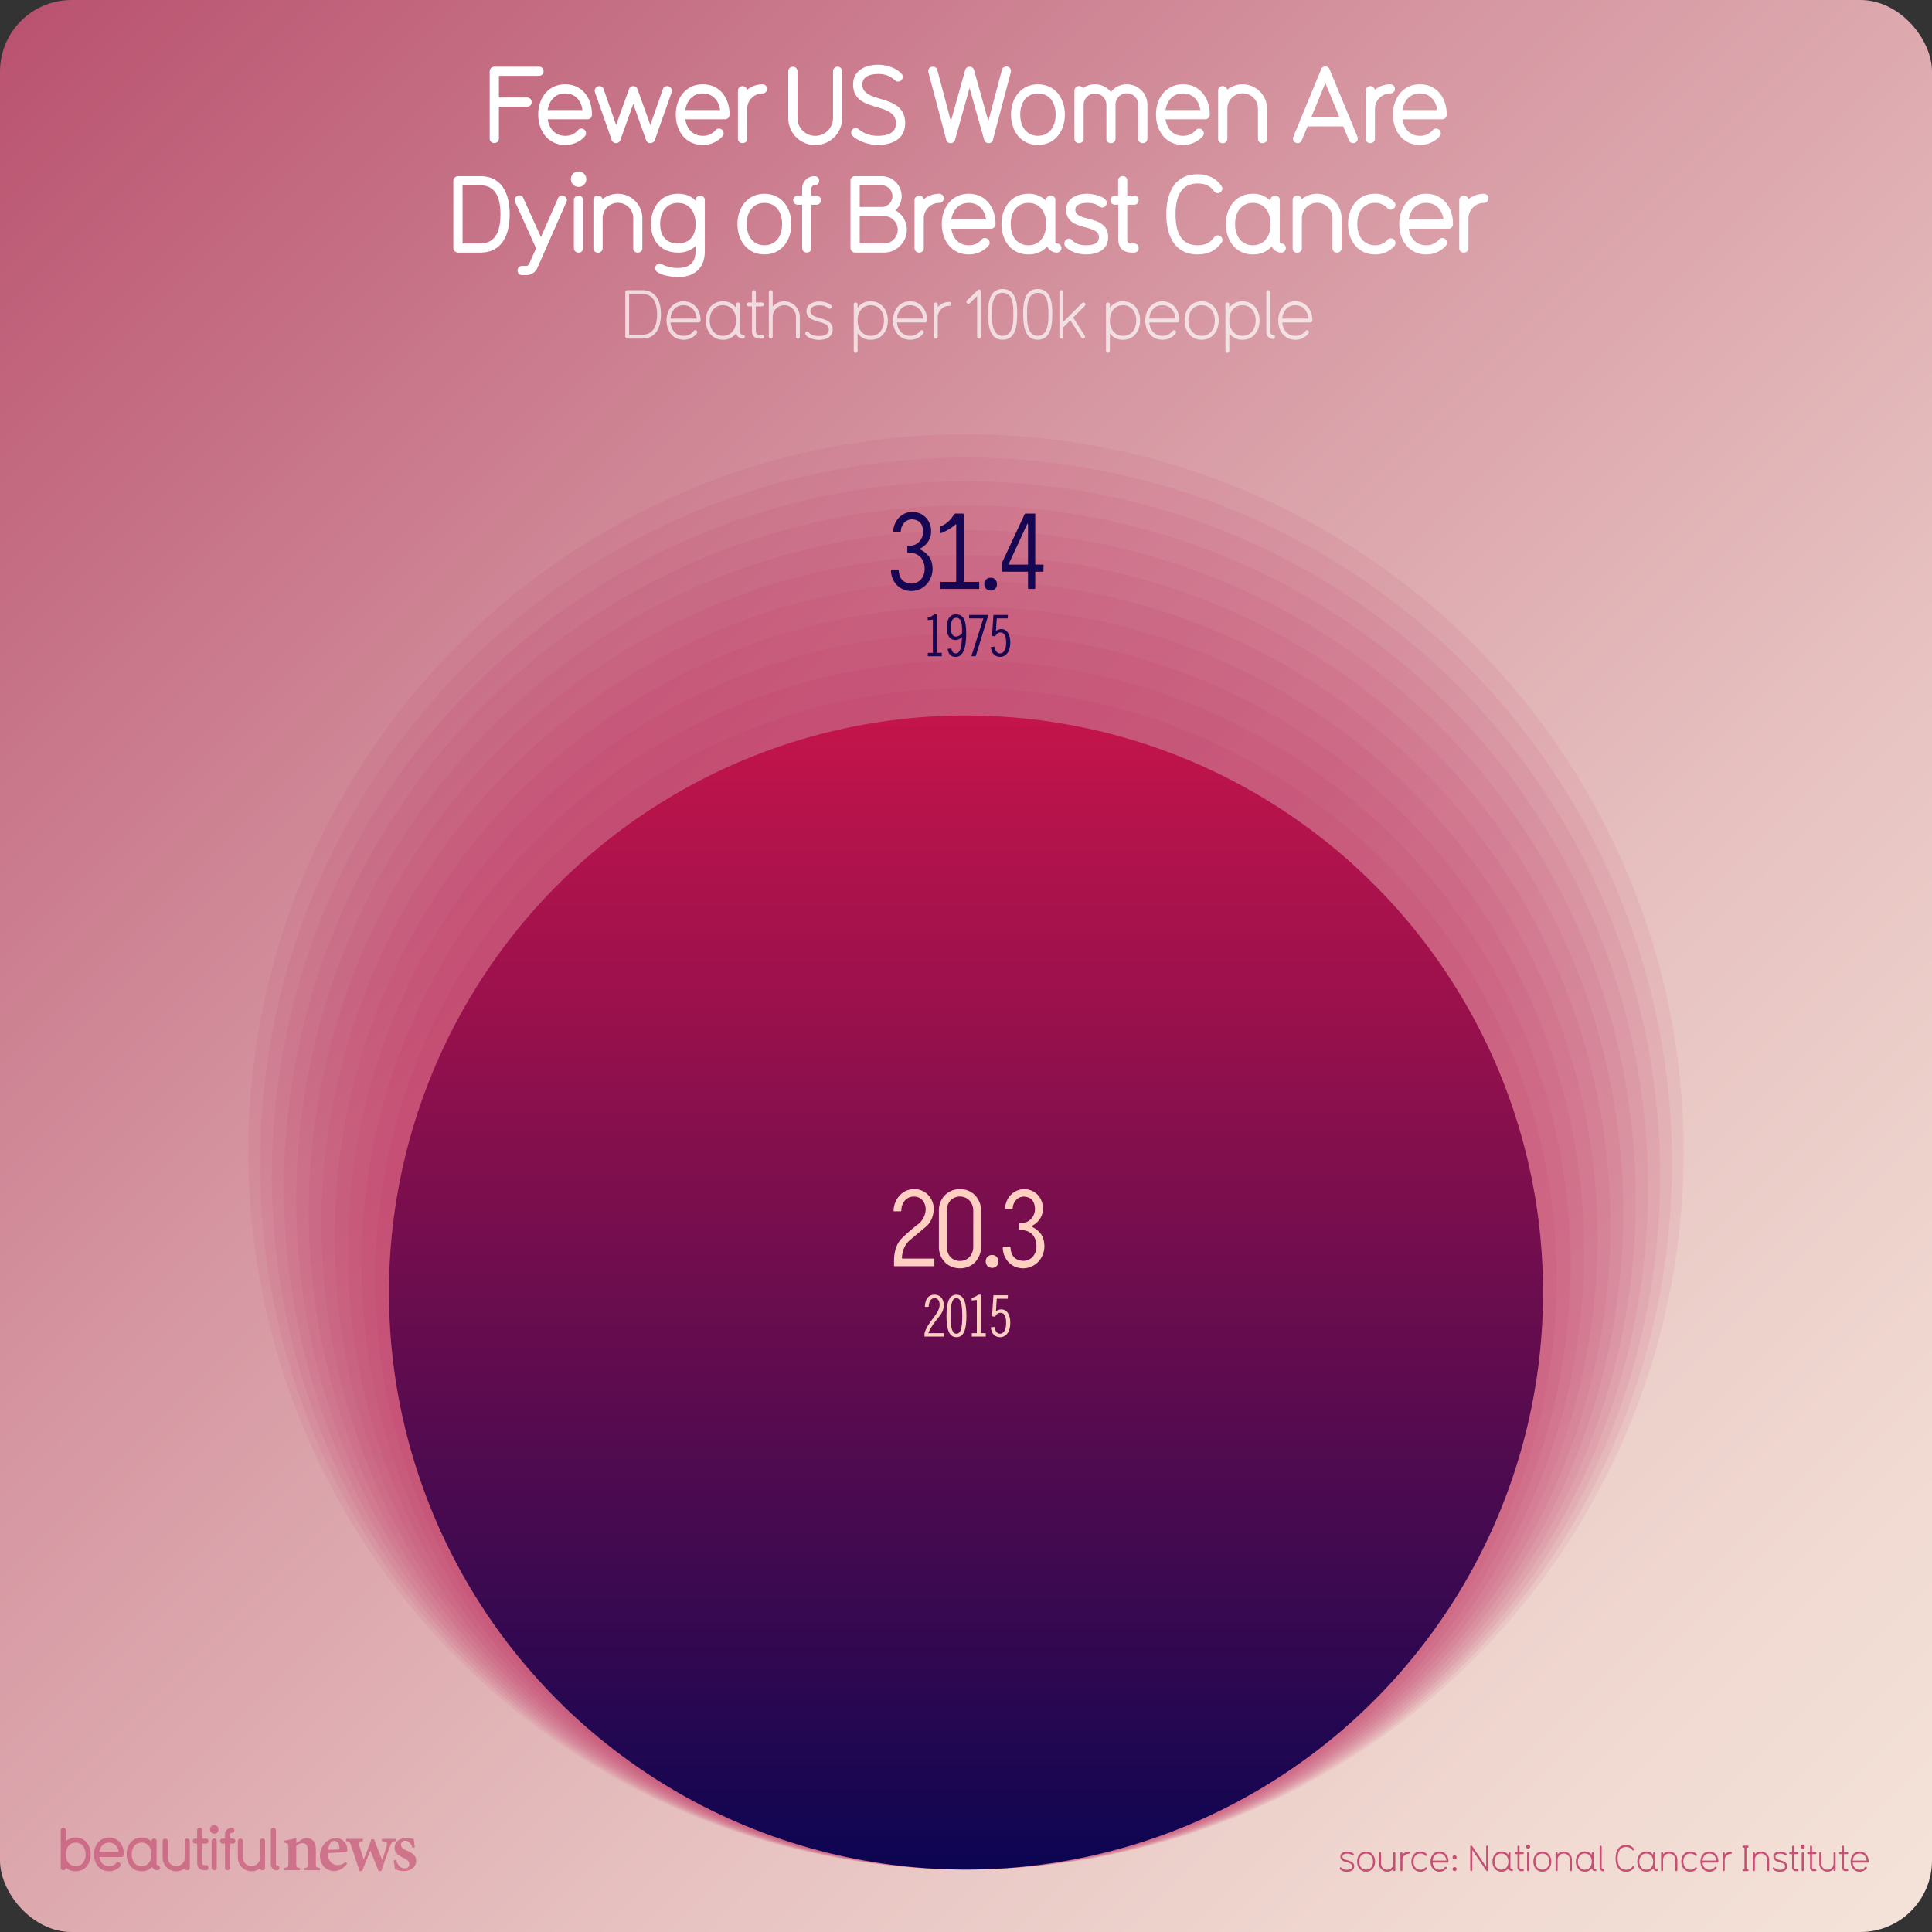 <svg xmlns="http://www.w3.org/2000/svg" xmlns:xlink="http://www.w3.org/1999/xlink" viewBox="0 0 1080 1080"><rect x="0" y="0" width="1080" height="1080" fill="#333333" stroke="none"/><defs><linearGradient id="A" x1="11.716" y1="11.716" x2="1068.284" y2="1068.284" gradientUnits="userSpaceOnUse"><stop offset="0" stop-color="#ba5370"/><stop offset=".068" stop-color="#bf6079"/><stop offset=".383" stop-color="#d697a2"/><stop offset=".655" stop-color="#e6c0bf"/><stop offset=".87" stop-color="#f0d9d1"/><stop offset="1" stop-color="#f4e2d8"/></linearGradient><linearGradient id="B" x1="540" y1="1045.1" x2="540" y2="399.963" gradientUnits="userSpaceOnUse"><stop offset="0" stop-color="#0c0552"/><stop offset=".242" stop-color="#3b0950"/><stop offset=".765" stop-color="#9d114c"/><stop offset="1" stop-color="#c4144b"/></linearGradient><path id="C" d="M104.714 1045.51a1.36 1.36 0 0 1-1.4-1.101 7.763 7.763 0 0 1-4.804 1.668 7.666 7.666 0 0 1-7.604-7.605v-9.24a1.434 1.434 0 0 1 2.868-.033v9.272a4.753 4.753 0 1 0 9.507 0v-9.24a1.33 1.33 0 0 1 1.4-1.468 1.364 1.364 0 0 1 1.435 1.435v14.9a1.328 1.328 0 0 1-1.401 1.4z"/><path id="D" d="M752.94 1046.357c-1.2 0-3.22-.42-3.92-1.58a.482.482 0 0 1-.08-.3.546.546 0 0 1 1.021-.32 3.812 3.812 0 0 0 2.98 1.061c1.94 0 2.92-.64 2.92-1.94 0-3.02-6.562-1.42-6.562-5.422 0-2.02 2.02-2.8 3.84-2.8a5.415 5.415 0 0 1 3.44 1.16.558.558 0 0 1 .18.38.648.648 0 0 1-.62.6.531.531 0 0 1-.38-.16 4.001 4.001 0 0 0-2.62-.84c-1.76 0-2.7.68-2.7 1.66 0 2.8 6.562 1.32 6.562 5.422 0 2.28-2 3.08-4.06 3.08z"/><path id="E" d="M763.66 1046.317c-3.22 0-5.02-2.64-5.02-5.66 0-3 1.8-5.64 5.02-5.64s5.02 2.64 5.02 5.64c0 3.02-1.8 5.66-5.02 5.66zm0-10.162c-2.36 0-3.88 1.9-3.88 4.5s1.52 4.52 3.88 4.52c2.38 0 3.88-1.92 3.88-4.52s-1.5-4.5-3.88-4.5z"/><path id="F" d="M779.44 1045.977a.562.562 0 0 1-.58-.561v-.64a4.442 4.442 0 0 1-3.421 1.54 4.61 4.61 0 0 1-4.561-4.561v-5.842a.57.57 0 0 1 1.14 0v5.842a3.421 3.421 0 1 0 6.842 0v-5.842a.57.57 0 0 1 1.141 0v9.502a.558.558 0 0 1-.561.561z"/><path id="G" d="M787.4 1036.336a3.418 3.418 0 0 0-3.421 3.42v5.66a.57.57 0 0 1-1.141 0v-9.502a.57.57 0 0 1 1.141 0v.82a4.565 4.565 0 0 1 3.421-1.54.57.57 0 1 1 0 1.141z"/><path id="H" d="M797.58 1044.797a4.645 4.645 0 0 1-3.58 1.521c-3.22 0-5.02-2.64-5.02-5.66 0-3 1.8-5.64 5.02-5.64a4.647 4.647 0 0 1 3.58 1.52.531.531 0 0 1 .16.381.627.627 0 0 1-.58.6.587.587 0 0 1-.42-.2 3.526 3.526 0 0 0-2.74-1.16c-2.36 0-3.88 1.9-3.88 4.5s1.52 4.52 3.88 4.52a3.596 3.596 0 0 0 2.74-1.16.587.587 0 0 1 .42-.2.594.594 0 0 1 .58.58.571.571 0 0 1-.16.399z"/><path id="I" d="M809.16 1041.236h-8.302c.18 2.28 1.66 3.94 3.84 3.94a3.615 3.615 0 0 0 2.94-1.381.525.525 0 0 1 .479-.28.611.611 0 0 1 .62.541c0 .18 0 .22-.38.66a4.72 4.72 0 0 1-3.66 1.601c-3.22 0-5.02-2.64-5.02-5.66 0-3 1.8-5.64 5.02-5.64s5.02 2.66 5.02 5.64a.606.606 0 0 1-.56.58zm-4.46-5.08c-2.4 0-3.66 1.84-3.84 3.94h7.7c-.18-2.28-1.66-3.94-3.86-3.94z"/><path id="J" d="M845.2 1045.977h-.02a2.072 2.072 0 0 1-1.98-1.561 4.536 4.536 0 0 1-3.88 1.9c-3.26 0-5.02-2.68-5.02-5.66 0-3.02 1.8-5.64 5.02-5.64a4.571 4.571 0 0 1 3.88 1.88v-.98a.564.564 0 0 1 .581-.56.546.546 0 0 1 .56.56v8.063c0 1.28 1.44.48 1.44 1.44a.55.55 0 0 1-.58.561zm-5.88-9.822c-2.36 0-3.88 1.9-3.88 4.5s1.52 4.52 3.88 4.52c2.38 0 3.88-1.92 3.88-4.52s-1.5-4.5-3.88-4.5z"/><path id="K" d="M851.26 1045.977h-.62a2.075 2.075 0 0 1-2.36-2.341v-7.142h-1.02a.57.57 0 0 1 0-1.14h1.02v-3.06a.562.562 0 0 1 .58-.561.546.546 0 0 1 .56.561v3.06h1.84a.57.57 0 0 1 0 1.14h-1.84v7.142c0 .98.28 1.2 1.22 1.2h.62a.57.57 0 0 1 0 1.141z"/><path id="L" d="M854.218 1033.434a1.14 1.14 0 1 1 1.141-1.14 1.127 1.127 0 0 1-1.141 1.14zm0 12.543a.55.55 0 0 1-.58-.561v-9.502a.551.551 0 0 1 .58-.56.545.545 0 0 1 .561.56v9.502a.536.536 0 0 1-.561.561z"/><path id="M" d="M878.14 1045.977a.563.563 0 0 1-.58-.561v-5.84a3.42 3.42 0 1 0-6.841 0v5.84a.57.57 0 0 1-1.141 0v-9.502a.57.57 0 0 1 1.141 0v.64a4.563 4.563 0 0 1 7.981 3.021v5.84a.558.558 0 0 1-.561.561z"/><path id="N" d="M543.234 747.173v-1.92h2.816v-18.56l-2.88.256v-1.408a8.855 8.855 0 0 0 3.647-1.791h1.536v21.502h2.688v1.92z"/><path id="O" d="M556.033 741.797c.192 1.664.896 3.776 2.944 3.776 1.983 0 3.456-2.048 3.456-6.048 0-4.32-1.473-5.663-3.168-5.663a3.183 3.183 0 0 0-2.912 2.239l-1.792-.32.77-11.71h8.127l-.192 1.92h-6.08l-.448 7.04a4.786 4.786 0 0 1 3.072-1.088c2.688 0 4.928 2.495 4.928 7.52 0 5.28-2.56 8.032-5.632 8.032-3.328 0-4.992-2.496-5.184-5.504z"/><path id="P" d="M405.308 66.68h-22.2c.84 5.64 4.44 9.24 9.72 9.24a9.005 9.005 0 0 0 7.14-3.12 2.483 2.483 0 0 1 1.86-.96 2.8 2.8 0 0 1 2.7 2.64c0 .72-.18 1.26-1.44 2.52a14.622 14.622 0 0 1-10.26 4.02c-9.66 0-15.06-7.98-15.06-16.98 0-8.94 5.4-16.92 15.06-16.92 9.78 0 15 7.98 15 16.92a2.558 2.558 0 0 1-2.52 2.64zm-12.48-14.46c-5.64 0-8.94 4.14-9.72 9.3h19.44c-.84-5.76-4.44-9.3-9.72-9.3z"/><path id="Q" d="M580.205 81.02c-9.66 0-15.06-7.92-15.06-16.98 0-9 5.4-16.92 15.06-16.92s15.06 7.92 15.06 16.92c0 9.06-5.4 16.98-15.06 16.98zm0-28.8c-6 0-9.9 4.68-9.9 11.82 0 7.2 3.9 11.88 9.9 11.88 6.06 0 9.9-4.68 9.9-11.88 0-7.14-3.84-11.82-9.9-11.82z"/><path id="R" d="M590.783 141.2a5.839 5.839 0 0 1-5.34-3.42 13.747 13.747 0 0 1-10.56 4.44c-9.78 0-15.06-8.04-15.06-16.98s5.4-16.92 15.06-16.92a13.258 13.258 0 0 1 9.899 3.96v-.24a2.476 2.476 0 0 1 2.52-2.7 2.412 2.412 0 0 1 2.64 2.52v23.16a.971.971 0 0 0 .84 1.08 2.55 2.55 0 1 1 0 5.1zm-15.9-27.78c-6 0-9.9 4.68-9.9 11.82 0 7.2 3.9 11.88 9.9 11.88 6.06 0 9.9-4.68 9.9-11.88 0-7.14-3.84-11.82-9.9-11.82z"/><path id="S" d="M486.78 189.917a8.619 8.619 0 0 1-7.371-3.609v9.84a1.083 1.083 0 1 1-2.166 0V170.16a1.083 1.083 0 0 1 2.166 0v1.862a8.686 8.686 0 0 1 7.371-3.572c6.117 0 9.536 5.016 9.536 10.715 0 5.737-3.42 10.752-9.536 10.752zm0-19.3c-4.52 0-7.37 3.61-7.37 8.55s2.85 8.587 7.37 8.587 7.37-3.647 7.37-8.587-2.85-8.55-7.37-8.55z"/><path id="T" d="M560.498 189.917c-8.055 0-8.13-9.65-8.13-15.197 0-5.434.836-13.185 8.093-13.185 7.105 0 8.17 7.295 8.17 13.185 0 5.51-.114 15.197-8.13 15.197zm5.965-15.197c0-5.434-.76-11.02-5.965-11.02-5.7 0-5.965 6.99-5.965 11.02v2.432c0 4.407.836 10.6 5.927 10.6 5.205 0 6.003-6.193 6.003-10.6z"/></defs><rect width="1080" height="1080" rx="40" fill="url(#A)"/><g opacity=".4" fill="#b5124c"><path d="M42.328 1046.045a7.892 7.892 0 0 1-5.503-2.002 1.364 1.364 0 0 1-1.468 1.401 1.346 1.346 0 0 1-1.401-1.401v-20.88a1.435 1.435 0 0 1 2.869-.033v6.238a7.4 7.4 0 0 1 5.503-2.169c5.37 0 8.373 4.403 8.373 9.406 0 5.037-3.002 9.44-8.373 9.44zm0-16c-3.335 0-5.503 2.602-5.503 6.57 0 4.003 2.168 6.604 5.503 6.604s5.504-2.602 5.504-6.604c0-3.97-2.168-6.57-5.504-6.57zm25.555 8.037h-12.34c.467 3.136 2.468 5.137 5.403 5.137a5.003 5.003 0 0 0 3.969-1.734 1.383 1.383 0 0 1 1.034-.533 1.556 1.556 0 0 1 1.501 1.468c0 .4-.1.7-.8 1.4a8.129 8.129 0 0 1-5.704 2.235c-5.37 0-8.372-4.437-8.372-9.44 0-4.97 3.002-9.406 8.372-9.406 5.437 0 8.34 4.437 8.34 9.406a1.422 1.422 0 0 1-1.401 1.468zm-6.937-8.038c-3.136 0-4.97 2.3-5.403 5.17H66.35c-.467-3.202-2.468-5.17-5.403-5.17zM88 1045.478a3.247 3.247 0 0 1-2.969-1.901 7.642 7.642 0 0 1-5.87 2.469c-5.437 0-8.372-4.47-8.372-9.44s3.002-9.406 8.372-9.406a7.369 7.369 0 0 1 5.504 2.202v-.134a1.376 1.376 0 0 1 1.4-1.501 1.341 1.341 0 0 1 1.468 1.401v12.875a.54.54 0 0 0 .467.601 1.418 1.418 0 1 1 0 2.835zm-8.84-15.443c-3.336 0-5.504 2.602-5.504 6.57 0 4.003 2.168 6.604 5.504 6.604 3.37 0 5.504-2.602 5.504-6.604 0-3.97-2.135-6.57-5.504-6.57z"/><use xlink:href="#C"/><path d="M115.158 1045.478h-.567c-3.17 0-4.37-1.668-4.37-4.403V1030.6h-1a1.418 1.418 0 1 1-.033-2.835h1v-4.637a1.355 1.355 0 0 1 1.435-1.4 1.328 1.328 0 0 1 1.401 1.4v4.637h2.135a1.383 1.383 0 0 1 1.4 1.401 1.356 1.356 0 0 1-1.4 1.434h-2.135v10.774c0 .934.333 1.268 1.268 1.268h.833a1.376 1.376 0 0 1 1.435 1.4 1.357 1.357 0 0 1-1.4 1.435zm4.604-20.415a2.401 2.401 0 1 1 2.402-2.401 2.392 2.392 0 0 1-2.402 2.401zm0 20.414a1.4 1.4 0 0 1-1.467-1.401V1029.2a1.408 1.408 0 0 1 1.467-1.435 1.374 1.374 0 0 1 1.401 1.435v14.876a1.346 1.346 0 0 1-1.401 1.401zm10.376-14.877h-1.5v13.442a1.364 1.364 0 0 1-1.468 1.401 1.346 1.346 0 0 1-1.401-1.401V1030.6h-1.37a1.418 1.418 0 0 1 0-2.835h1.367v-2.27a3.801 3.801 0 0 1 3.836-3.769 1.418 1.418 0 1 1 0 2.835.934.934 0 0 0-.967.9v2.302h1.5a1.418 1.418 0 1 1 0 2.835z"/><use xlink:href="#C" x="42.068"/><path d="M154.725 1045.544a3.403 3.403 0 0 1-3.336-3.402v-18.98a1.435 1.435 0 0 1 2.869-.033v19.013a.527.527 0 0 0 .467.567 1.418 1.418 0 1 1 0 2.835zm15.37-.066v-1.264c1.886-.237 2.046-.437 2.046-3.157v-6.7c0-2.8-1.248-4.017-3.064-4.017a5.597 5.597 0 0 0-3.47 1.493v9.476c0 2.527.187 2.658 2.06 2.896v1.264h-8.968v-1.264c2.254-.33 2.5-.4 2.5-3v-8.2c0-2.446-.303-2.565-2.185-2.922v-1.184a34.101 34.101 0 0 0 6.653-1.533l-.052 2.95 2.6-1.745a5.659 5.659 0 0 1 3.159-1.086c3.194 0 5.2 2.338 5.2 6.3v7.5c0 2.54.237 2.657 2.277 2.92v1.264zm23.9-3.703c-2.458 3.427-5.488 4.178-7.014 4.178-5.142 0-8.124-3.936-8.124-8.594a10.333 10.333 0 0 1 2.832-7.062 8.602 8.602 0 0 1 6.082-2.814 6.386 6.386 0 0 1 6.37 6.347c-.014.715-.08 1.277-.612 1.4-.767.184-6.17.5-10.318.647.062 4.587 2.717 6.74 5.556 6.74a6.776 6.776 0 0 0 4.543-1.866zm-7.07-12.7c-1.667 0-3.167 1.807-3.516 4.963l5.486-.118c.6-.026.848-.146.848-.792.04-2.022-1.037-4.053-2.818-4.053zm34.284.145c-1.943.343-2.248.624-3.105 2.765-1.33 3.462-3.102 8.53-4.934 13.94h-1.512l-4.65-11.46-4.55 11.46h-1.472l-4.685-14.192c-.687-1.985-.94-2.274-2.855-2.512v-1.25h9.397v1.25c-2.325.345-2.535.672-2.058 2.133l2.52 8.214c1.507-3.68 2.988-7.62 4.327-11.424h1.456c1.4 3.76 2.986 7.702 4.573 11.568.742-2.107 2.062-5.964 2.557-8.108.412-1.674-.008-2.078-2.753-2.383v-1.25h7.742zm9.4 3.746c-.92-2.606-2.155-3.984-4.2-3.984a2.166 2.166 0 0 0-2.225 2.266c0 1.497 1.046 2.264 3.16 3.216 3.278 1.496 5.3 2.787 5.3 5.736 0 3.85-3.6 5.764-6.945 5.764a12.073 12.073 0 0 1-4.92-1.161l-.662-4.892 1.252-.224c.8 2.5 2.33 4.75 4.976 4.75a2.231 2.231 0 0 0 2.438-2.281c0-1.423-.76-2.333-3.092-3.467-2.67-1.295-5.107-2.64-5.107-5.775 0-3.046 2.533-5.42 6.565-5.42a18.751 18.751 0 0 1 4.112.567l.62 4.577z"/></g><g opacity=".7" fill="#b5124c"><use xlink:href="#D"/><use xlink:href="#E"/><use xlink:href="#F"/><use xlink:href="#G"/><use xlink:href="#H"/><use xlink:href="#I"/><path d="M813.14 1039.416a1.14 1.14 0 1 1 0-2.28 1.14 1.14 0 0 1 0 2.28zm0 6.562a1.14 1.14 0 1 1 0-2.28 1.14 1.14 0 0 1 0 2.28zm18.18.02a.616.616 0 0 1-.48-.319l-7.82-11.543v11.282a.57.57 0 0 1-1.141 0v-13.122a.569.569 0 0 1 1.08-.28l7.822 11.542v-11.262a.57.57 0 0 1 1.14 0v13.122a.597.597 0 0 1-.6.58z"/><use xlink:href="#J"/><use xlink:href="#K"/><use xlink:href="#L"/><use xlink:href="#E" x="98.52"/><use xlink:href="#M"/><use xlink:href="#J" x="46.6"/><path d="M896.178 1046.097a2.096 2.096 0 0 1-1.98-2.12v-11.683a.571.571 0 0 1 1.141 0v11.683c0 1.28 1.42.54 1.42 1.44a.645.645 0 0 1-.58.681zm17.242-1.96a5.125 5.125 0 0 1-4.461 2.181c-4.3 0-5.82-3.56-5.82-7.46 0-3.92 1.52-7.482 5.82-7.482a5.065 5.065 0 0 1 4.44 2.181.405.405 0 0 1 .12.32.6.6 0 0 1-.62.561.528.528 0 0 1-.439-.221 3.937 3.937 0 0 0-3.501-1.7c-3.32 0-4.682 2.6-4.682 6.342 0 3.72 1.36 6.32 4.682 6.32a3.988 3.988 0 0 0 3.541-1.701.465.465 0 0 1 .439-.26.612.612 0 0 1 .601.58.633.633 0 0 1-.12.34z"/><use xlink:href="#J" x="80.94"/><use xlink:href="#M" x="58.958"/><use xlink:href="#H" x="150.878"/><use xlink:href="#I" x="150.88"/><use xlink:href="#G" x="180.138"/><path d="M976.876 1045.977h-2.28a.57.57 0 1 1 0-1.141h.56v-11.982h-.56a.56.56 0 1 1 0-1.12h2.28a.56.56 0 1 1 0 1.12h-.58v11.982h.58a.57.57 0 0 1 0 1.141z"/><use xlink:href="#M" x="110.257"/><use xlink:href="#D" x="242.017"/><use xlink:href="#K" x="153.517"/><use xlink:href="#L" x="153.517"/><use xlink:href="#K" x="163.537"/><use xlink:href="#F" x="246.118"/><use xlink:href="#K" x="181.356"/><use xlink:href="#I" x="234.858"/></g><g fill="#b5124c"><circle cx="540" cy="714.907" r="330.193" opacity=".07"/><circle cx="540" cy="707.137" r="337.963" opacity=".07"/><circle cx="540" cy="699.541" r="345.559" opacity=".07"/><circle cx="540" cy="692.109" r="352.991" opacity=".07"/><circle cx="540" cy="684.83" r="360.27" opacity=".07"/><circle cx="540" cy="677.696" r="367.405" opacity=".07"/><circle cx="540" cy="670.697" r="374.403" opacity=".07"/><circle cx="540" cy="663.826" r="381.274" opacity=".07"/><circle cx="540" cy="657.078" r="388.022" opacity=".07"/><circle cx="540" cy="650.444" r="394.656" opacity=".07"/><circle cx="540" cy="643.921" r="401.18" opacity=".07"/></g><circle cx="540" cy="722.532" r="322.569" fill="url(#B)"/><g fill="#ffcfc2"><path d="M516.803 747.173v-1.92c2.048-6.848 8.447-10.687 8.447-15.935 0-2.432-1.216-3.647-2.784-3.647-1.823 0-3.168 1.407-3.36 4.863h-2.112c.256-5.248 2.624-6.783 5.408-6.783 3.04 0 5.15 2.048 5.15 5.887 0 5.76-5.184 7.552-8.64 15.615h8.768v1.92zm17.855.32c-3.775 0-5.567-3.52-5.567-11.87s1.792-11.87 5.567-11.87 5.567 3.52 5.567 11.87-1.792 11.87-5.567 11.87zm0-21.822c-2.112 0-3.264 2.367-3.264 9.95s1.15 9.95 3.264 9.95 3.264-2.368 3.264-9.95-1.152-9.95-3.264-9.95z"/><use xlink:href="#N"/><use xlink:href="#O"/></g><g fill="#170652"><use xlink:href="#N" x="-24.576" y="-380.309"/><path d="M531.842 362.575c.32 2.305 1.6 2.688 2.495 2.688 2.048 0 3.328-2.816 3.392-9.248a5.018 5.018 0 0 1-3.552 1.761c-2.592 0-4.96-1.856-4.96-7.104 0-4.48 1.92-7.23 4.96-7.23 4 0 5.92 2.304 5.92 10.623 0 9.28-2.176 13.12-5.823 13.12-2.976 0-4.096-1.792-4.544-4.48zm5.95-10.88c0-4.672-1.216-6.335-3.264-6.335-1.792 0-3.008 1.344-3.008 5.343 0 4.128 1.408 5.152 2.88 5.152a4.383 4.383 0 0 0 3.392-1.984zm3.97-7.935h10.367v1.216l-6.72 21.887h-2.432l6.72-21.183h-7.936z"/><use xlink:href="#O" x="-0.001" y="-380.309"/><path d="M509.538 326.22a7.069 7.069 0 0 0 5.332-2.402 8.425 8.425 0 0 0 1.992-5.742 9.504 9.504 0 0 0-2.344-6.68 8.247 8.247 0 0 0-6.094-2.344h-.703q-.587.06-.527-.586v-2.812q-.06-.644.527-.527h.352a7.839 7.839 0 0 0 5.742-2.285 8.27 8.27 0 0 0 2.227-5.977q-.352-6.2-6.094-6.562a6.012 6.012 0 0 0-4.16 1.582 7.286 7.286 0 0 0-2.168 4.629q0 .82-.586.703h-3.164q-.703.118-.527-.586a11.649 11.649 0 0 1 3.34-7.441 10.468 10.468 0 0 1 14.766 0 10.921 10.921 0 0 1 3.047 7.676 10.361 10.361 0 0 1-1.992 6.328 11.123 11.123 0 0 1-4.102 3.398q-.47.294.06.645a12.841 12.841 0 0 1 4.512 3.457q2.226 2.52 2.344 7.383a12.752 12.752 0 0 1-3.398 8.613 11.734 11.734 0 0 1-8.438 3.691 11.349 11.349 0 0 1-7.852-3.047 11.945 11.945 0 0 1-3.574-8.496q-.118-.352.527-.47h3.164q.644-.116.645.703.527 6.855 7.148 7.148h0zm23.722-38.613l.703-.527h4.16q.644 0 .586.586v37.03q-.118.645.527.586h7.617q.644-.116.527.527v2.87c.04.43-.137.605-.527.527H526.1c-.43.078-.625-.097-.586-.527v-2.87q-.06-.644.586-.527h7.9q.585.06.527-.586v-31.23q-.06-.703-.586-.117a25.72 25.72 0 0 1-8.027 4.688q-.47.235-.527-.293v-2.988a.567.567 0 0 1 .41-.527 14.728 14.728 0 0 0 7.441-6.621h0zm24.013 38.906a3.415 3.415 0 0 1-3.516 3.633q-3.282-.235-3.516-3.633a3.432 3.432 0 0 1 3.516-3.574 3.389 3.389 0 0 1 3.516 3.574h0zM578.7 315.03q-.06.645.527.586h3.574q.644-.116.527.527v2.87q.116.645-.527.586h-3.574q-.587-.116-.527.527v8.438c.078.508-.098.722-.527.645h-2.988c-.4.078-.567-.136-.527-.645v-8.437q.116-.644-.527-.527h-13.594q-.587.06-.527-.586v-3.7l.234-.996 12.48-26.777a.773.773 0 0 1 .82-.469h4.63q.644-.058.527.586zm-14.707 0q-.352.645.352.586h9.785q.644.06.527-.586v-21.914q-.118-.703-.47-.117z"/></g><path d="M504.166 703.02q-.06.586.527.527h17.1q.644-.117.527.527v3.164c.078.43-.098.624-.527.586H500.3c-.43.038-.606-.156-.527-.586v-3.223q.292-7.9 4.57-12.012a108.982 108.982 0 0 1 8.496-7.383 11.076 11.076 0 0 0 4.629-8.437 7.911 7.911 0 0 0-1.758-5.156 5.985 5.985 0 0 0-4.746-2.109 6.511 6.511 0 0 0-5.156 2.227 8.452 8.452 0 0 0-1.934 5.273q.058.82-.645.703h-3.164q-.645.117-.527-.527a12.927 12.927 0 0 1 3.34-8.262 10.664 10.664 0 0 1 8.145-3.574 10.54 10.54 0 0 1 7.793 3.223 11.391 11.391 0 0 1 3.164 8.027q-.352 6.387-4.57 9.902l-8.496 7.1q-4.278 3.516-4.746 10.02h0zm40.948-34.804a12.462 12.462 0 0 1 3.34 8.73v19.805a12.679 12.679 0 0 1-3.34 8.789 11.654 11.654 0 0 1-8.496 3.457 11.784 11.784 0 0 1-8.496-3.457 12.456 12.456 0 0 1-3.281-8.789v-19.805a12.244 12.244 0 0 1 3.281-8.73 11.474 11.474 0 0 1 8.496-3.457 11.352 11.352 0 0 1 8.496 3.457zm-15.88 8.73v19.805a8.844 8.844 0 0 0 1.992 5.859 7.501 7.501 0 0 0 10.781 0 8.683 8.683 0 0 0 2.051-5.859v-19.805a8.455 8.455 0 0 0-2.051-5.801 7.501 7.501 0 0 0-10.781 0 8.61 8.61 0 0 0-1.992 5.801h0zm28.82 28.184a3.416 3.416 0 0 1-3.516 3.633q-3.282-.236-3.516-3.633a3.432 3.432 0 0 1 3.516-3.574 3.389 3.389 0 0 1 3.516 3.574h0zm13.994-.293a7.071 7.071 0 0 0 5.332-2.402 8.425 8.425 0 0 0 1.992-5.742 9.503 9.503 0 0 0-2.344-6.68 8.245 8.245 0 0 0-6.094-2.344h-.703q-.587.06-.527-.586v-2.812q-.06-.645.527-.527h.352a7.842 7.842 0 0 0 5.742-2.285 8.271 8.271 0 0 0 2.227-5.977q-.352-6.2-6.094-6.562a6.012 6.012 0 0 0-4.16 1.582 7.285 7.285 0 0 0-2.168 4.629q0 .82-.586.703h-3.164q-.703.117-.527-.586a11.646 11.646 0 0 1 3.34-7.441 10.468 10.468 0 0 1 14.766 0 10.92 10.92 0 0 1 3.047 7.676 10.363 10.363 0 0 1-1.992 6.328 11.128 11.128 0 0 1-4.102 3.398q-.47.293.06.645a12.836 12.836 0 0 1 4.512 3.457q2.226 2.52 2.344 7.383a12.754 12.754 0 0 1-3.398 8.613 11.734 11.734 0 0 1-8.437 3.691 11.351 11.351 0 0 1-7.852-3.047 11.946 11.946 0 0 1-3.574-8.496q-.118-.352.527-.47h3.164q.644-.117.645.703.527 6.855 7.148 7.148h0z" fill="#ffcfc2"/><g fill="#fff"><path d="M301.33 42.382H278.9V54.5h15.72a2.561 2.561 0 0 1 2.58 2.58 2.523 2.523 0 0 1-2.58 2.58H278.9v17.82a2.581 2.581 0 0 1-5.16 0V39.862a2.612 2.612 0 0 1 2.64-2.58h24.96a2.425 2.425 0 0 1 2.52 2.52 2.505 2.505 0 0 1-2.52 2.58zM328.4 66.68h-22.2c.84 5.64 4.44 9.24 9.72 9.24a9.005 9.005 0 0 0 7.14-3.12 2.484 2.484 0 0 1 1.86-.96 2.8 2.8 0 0 1 2.7 2.64c0 .72-.18 1.26-1.44 2.52a14.622 14.622 0 0 1-10.26 4.02c-9.66 0-15.06-7.98-15.06-16.98 0-8.94 5.4-16.92 15.06-16.92 9.78 0 15 7.98 15 16.92a2.558 2.558 0 0 1-2.52 2.64zM315.9 52.22c-5.64 0-8.94 4.14-9.72 9.3h19.44c-.84-5.76-4.44-9.3-9.72-9.3zm59.578-.66l-9.3 26.34a2.727 2.727 0 0 1-2.64 2.1c-1.26 0-1.98-.54-2.52-2.1l-7.02-19.8-7.08 19.8a2.598 2.598 0 0 1-5.1 0l-9.24-26.34a2.64 2.64 0 0 1-.12-.96 2.585 2.585 0 0 1 2.64-2.46 2.378 2.378 0 0 1 2.34 1.68l6.96 20.04 7.08-19.62c.48-1.38 1.08-2.1 2.52-2.1 1.32 0 2.04.66 2.52 2.1l7.02 19.62 7.02-20.04a2.359 2.359 0 0 1 2.28-1.68 2.666 2.666 0 0 1 2.76 2.52 2.494 2.494 0 0 1-.12.9z"/><use xlink:href="#P"/><path d="M426.187 52.22a8.644 8.644 0 0 0-8.52 8.58v16.62a2.501 2.501 0 0 1-2.64 2.58 2.456 2.456 0 0 1-2.52-2.52V50.72a2.541 2.541 0 0 1 2.52-2.58 2.463 2.463 0 0 1 2.58 2.04 13.874 13.874 0 0 1 8.58-3.06 2.552 2.552 0 1 1 0 5.1zm29.52 28.86a15.03 15.03 0 0 1-15.06-15.06V39.8a2.581 2.581 0 0 1 5.16 0v26.22a9.929 9.929 0 1 0 19.859 0V39.86a2.55 2.55 0 0 1 5.1-.06v26.22a15.031 15.031 0 0 1-15.06 15.06zm34.86-.06c-4.38 0-10.5-1.8-13.92-4.98a2.4 2.4 0 0 1-.84-1.86 2.599 2.599 0 0 1 2.58-2.58c.9 0 1.2.3 2.28 1.14a16.242 16.242 0 0 0 9.899 3.18c7.14 0 10.26-2.58 10.26-7.02 0-12.48-23.94-5.4-23.94-21.72 0-7.32 6.18-10.98 14.1-10.98 4.14 0 10.08 1.62 13.02 5.1a2.365 2.365 0 0 1 .66 1.62 2.795 2.795 0 0 1-2.58 2.7c-.9 0-1.38-.42-2.4-1.32a13.181 13.181 0 0 0-8.7-2.94c-6.48 0-8.94 2.58-8.94 5.82 0 11.22 23.94 4.56 23.94 21.72 0 8.94-7.5 12.12-15.42 12.12zm74.458-40.558l-9.9 37.438a2.277 2.277 0 0 1-2.46 2.1 2.543 2.543 0 0 1-2.58-2.1l-8.1-28.74-8.04 28.74a2.483 2.483 0 0 1-2.52 2.1 2.404 2.404 0 0 1-2.52-2.1l-9.9-37.438a3.559 3.559 0 0 1-.12-.84 2.504 2.504 0 0 1 2.7-2.34 2.451 2.451 0 0 1 2.4 1.86l7.56 28.62 7.92-28.38a2.598 2.598 0 0 1 5.1 0l7.92 28.38 7.56-28.62a2.67 2.67 0 0 1 2.46-1.98 2.547 2.547 0 0 1 2.64 2.46 3.559 3.559 0 0 1-.12.84z"/><use xlink:href="#Q"/><path d="M638.763 80a2.457 2.457 0 0 1-2.52-2.52v-18.9a6.33 6.33 0 1 0-12.659-.06v18.9a2.454 2.454 0 0 1-2.58 2.58 2.424 2.424 0 0 1-2.52-2.52v-18.9a6.36 6.36 0 0 0-12.719-.06v18.9a2.501 2.501 0 0 1-2.64 2.58 2.456 2.456 0 0 1-2.52-2.52V50.66a2.632 2.632 0 0 1 4.8-1.44 11.56 11.56 0 0 1 6.66-2.1 11.359 11.359 0 0 1 8.939 4.26 11.24 11.24 0 0 1 8.88-4.26 11.459 11.459 0 0 1 11.52 11.4v18.9a2.501 2.501 0 0 1-2.64 2.58z"/><use xlink:href="#P" x="268.435"/><path d="M705.723 80a2.424 2.424 0 0 1-2.52-2.52V60.8a8.55 8.55 0 1 0-17.099 0v16.62a2.551 2.551 0 0 1-2.64 2.64 2.472 2.472 0 0 1-2.52-2.58V50.66a2.387 2.387 0 0 1 2.52-2.52 2.509 2.509 0 0 1 2.58 1.98 13.703 13.703 0 0 1 22.259 10.68v16.62a2.454 2.454 0 0 1-2.58 2.58zm50.64 0a2.457 2.457 0 0 1-2.28-1.56l-3.18-7.8h-19.98l-3.24 7.8a2.44 2.44 0 0 1-2.22 1.56 2.651 2.651 0 0 1-2.7-2.52 1.976 1.976 0 0 1 .24-1.02l15.42-37.498a2.621 2.621 0 0 1 2.46-1.86 2.725 2.725 0 0 1 2.46 1.86l15.48 37.498a2.812 2.812 0 0 1 .18 1.02 2.561 2.561 0 0 1-2.64 2.52zm-15.48-33.6l-7.86 19.08h15.72zm36.24 5.82a8.644 8.644 0 0 0-8.519 8.58v16.62a2.501 2.501 0 0 1-2.64 2.58 2.456 2.456 0 0 1-2.52-2.52V50.72a2.541 2.541 0 0 1 2.52-2.58 2.463 2.463 0 0 1 2.58 2.04 13.874 13.874 0 0 1 8.58-3.06 2.552 2.552 0 1 1 0 5.1zM806.2 66.68H784c.84 5.64 4.44 9.24 9.72 9.24a9.005 9.005 0 0 0 7.14-3.12 2.484 2.484 0 0 1 1.86-.96 2.8 2.8 0 0 1 2.7 2.64c0 .72-.18 1.26-1.44 2.52a14.622 14.622 0 0 1-10.26 4.02c-9.66 0-15.06-7.98-15.06-16.98 0-8.94 5.4-16.92 15.06-16.92 9.78 0 15 7.98 15 16.92a2.558 2.558 0 0 1-2.52 2.64zm-12.48-14.46c-5.64 0-8.94 4.14-9.72 9.3h19.44c-.84-5.76-4.44-9.3-9.72-9.3zM268.48 141.2h-12.42a2.73 2.73 0 0 1-2.64-2.52v-37.618a2.693 2.693 0 0 1 2.64-2.58h12.42c12.36 0 16.44 10.2 16.44 21.3 0 11.16-4.08 21.42-16.44 21.42zm0-37.62h-9.9v32.52h9.9c7.74 0 11.28-5.7 11.28-16.32 0-10.44-3.54-16.2-11.28-16.2zm48.12 9.362l-16.2 36.838a6.876 6.876 0 0 1-6.6 4.02h-1.92a2.42 2.42 0 0 1-2.52-2.64 2.387 2.387 0 0 1 2.52-2.52h1.86a1.894 1.894 0 0 0 1.98-.96l3.96-8.88-11.7-25.86a2.168 2.168 0 0 1-.3-1.14 2.705 2.705 0 0 1 2.76-2.52 2.31 2.31 0 0 1 2.16 1.56l9.78 21.72 9.54-21.72a2.375 2.375 0 0 1 2.22-1.5 2.659 2.659 0 0 1 2.76 2.46 2.039 2.039 0 0 1-.3 1.14zm6.84-8.46a4.32 4.32 0 1 1 4.32-4.319 4.302 4.302 0 0 1-4.32 4.319zm0 36.72a2.52 2.52 0 0 1-2.64-2.52v-26.76a2.534 2.534 0 0 1 2.64-2.58 2.472 2.472 0 0 1 2.52 2.58v26.76a2.421 2.421 0 0 1-2.52 2.52zm33.06-.002a2.424 2.424 0 0 1-2.52-2.52V122a8.55 8.55 0 1 0-17.099 0v16.62a2.551 2.551 0 0 1-2.64 2.64 2.472 2.472 0 0 1-2.52-2.58v-26.82a2.387 2.387 0 0 1 2.52-2.52 2.509 2.509 0 0 1 2.58 1.98A13.703 13.703 0 0 1 359.08 122v16.62a2.454 2.454 0 0 1-2.58 2.58zm22.44 13.68c-3.66 0-12.72-1.32-12.72-4.92a2.794 2.794 0 0 1 2.58-2.7c1.38 0 .18.18 3.36 1.38a18.748 18.748 0 0 0 6.78 1.14c6.66 0 9.9-3.18 9.9-9.48v-2.7a14.039 14.039 0 0 1-9.9 3.6c-9.48 0-15.06-6.72-15.06-15.96 0-9 5.4-16.92 15.06-16.92 4.2 0 7.44 1.26 9.9 3.84v-.24a2.553 2.553 0 0 1 2.58-2.58 2.519 2.519 0 0 1 2.58 2.58v28.38c0 9.54-5.7 14.58-15.06 14.58zm0-41.458c-6 0-9.9 4.68-9.9 11.82 0 6.84 3.6 10.86 9.9 10.86s9.9-4.02 9.9-10.86c0-7.14-3.84-11.82-9.9-11.82z"/><use xlink:href="#Q" x="-152.907" y="61.2"/><path d="M456.277 114.442h-2.7v24.18a2.453 2.453 0 0 1-2.64 2.52 2.421 2.421 0 0 1-2.52-2.52v-24.18h-2.46a2.55 2.55 0 0 1 0-5.1h2.46v-4.08a6.836 6.836 0 0 1 6.899-6.78 2.551 2.551 0 1 1 0 5.1 1.681 1.681 0 0 0-1.74 1.62v4.14h2.7a2.552 2.552 0 1 1 0 5.1zm37.92 26.758h-16.14a2.73 2.73 0 0 1-2.64-2.52v-37.618a2.511 2.511 0 0 1 2.52-2.58h14.88a11.255 11.255 0 0 1 11.22 11.1 10.801 10.801 0 0 1-3.42 7.979 12.411 12.411 0 0 1 6.3 10.919 12.804 12.804 0 0 1-12.72 12.72zm-1.38-37.62h-12.24v12.12h12.24a6.06 6.06 0 1 0 0-12.12zm1.38 17.22h-13.62v15.3h13.62a7.65 7.65 0 0 0 0-15.3zm30.72-7.378a8.644 8.644 0 0 0-8.52 8.58v16.62a2.501 2.501 0 0 1-2.64 2.58 2.456 2.456 0 0 1-2.52-2.52v-26.76a2.541 2.541 0 0 1 2.52-2.58 2.463 2.463 0 0 1 2.58 2.04 13.875 13.875 0 0 1 8.58-3.06 2.552 2.552 0 1 1 0 5.1z"/><use xlink:href="#P" x="148.695" y="61.2"/><use xlink:href="#R"/><path d="M607.163 142.22c-3.3 0-8.82-1.02-11.64-4.5a2.655 2.655 0 0 1 2.16-4.26 2.464 2.464 0 0 1 1.86 1.02c1.86 2.04 4.92 2.64 7.62 2.64 5.4 0 7.14-1.86 7.14-4.56 0-7.68-18.3-2.94-18.3-15.3 0-6.54 6.12-8.94 11.82-8.94 3.24 0 10.86 1.62 10.86 4.98a2.694 2.694 0 0 1-2.52 2.7 3.612 3.612 0 0 1-1.98-.78c-1.62-1.38-3.96-1.8-6.36-1.8-4.98 0-6.72 1.86-6.72 3.84 0 7.14 18.36 2.52 18.36 15.3 0 7.08-5.94 9.66-12.3 9.66zm26.82-1.02h-1.02c-5.7 0-7.86-3-7.86-7.92v-18.84h-1.8a2.55 2.55 0 0 1-.06-5.1h1.8V101a2.436 2.436 0 0 1 2.58-2.52 2.389 2.389 0 0 1 2.52 2.52v8.34h3.84a2.488 2.488 0 0 1 2.52 2.52 2.441 2.441 0 0 1-2.52 2.58h-3.84v19.38c0 1.68.6 2.28 2.28 2.28h1.5a2.475 2.475 0 0 1 2.58 2.52 2.441 2.441 0 0 1-2.52 2.58zm48.837-5.52c-2.94 4.08-7.14 6.54-13.38 6.54-12.9 0-17.46-10.68-17.46-22.38 0-11.76 4.56-22.44 17.46-22.44 6.06 0 10.5 2.4 13.32 6.54a2.31 2.31 0 0 1 .54 1.5 2.6 2.6 0 0 1-2.64 2.52 2.51 2.51 0 0 1-2.04-1.08c-1.86-2.7-4.62-4.32-9.18-4.32-8.52 0-12.3 6.3-12.3 17.28s3.78 17.28 12.3 17.28c4.56 0 7.32-1.74 9.18-4.38a2.425 2.425 0 0 1 2.04-1.14 2.525 2.525 0 0 1 2.16 4.08z"/><use xlink:href="#R" x="125.457"/><path d="M747.38 141.2a2.424 2.424 0 0 1-2.52-2.52V122a8.55 8.55 0 1 0-17.099 0v16.62a2.55 2.55 0 0 1-2.64 2.64 2.472 2.472 0 0 1-2.52-2.58v-26.82a2.387 2.387 0 0 1 2.52-2.52 2.509 2.509 0 0 1 2.58 1.98A13.703 13.703 0 0 1 749.96 122v16.62a2.454 2.454 0 0 1-2.58 2.58zm31.98-3.54a13.936 13.936 0 0 1-10.74 4.56c-9.66 0-15.06-7.92-15.06-16.98 0-9 5.4-16.92 15.06-16.92a13.936 13.936 0 0 1 10.74 4.56 2.615 2.615 0 0 1 .72 1.74 2.794 2.794 0 0 1-2.7 2.58 2.84 2.84 0 0 1-1.86-.84 8.814 8.814 0 0 0-6.9-2.94c-6 0-9.9 4.68-9.9 11.82 0 7.2 3.9 11.88 9.9 11.88a8.923 8.923 0 0 0 6.9-2.939 2.396 2.396 0 0 1 1.86-.9 2.59 2.59 0 0 1 1.98 4.38z"/><use xlink:href="#P" x="404.412" y="61.2"/><path d="M829.398 113.422a8.644 8.644 0 0 0-8.52 8.58v16.62a2.501 2.501 0 0 1-2.64 2.58 2.456 2.456 0 0 1-2.52-2.52v-26.76a2.541 2.541 0 0 1 2.52-2.58 2.463 2.463 0 0 1 2.58 2.04 13.874 13.874 0 0 1 8.58-3.06 2.552 2.552 0 1 1 0 5.1z"/></g><g opacity=".7" fill="#fff"><path d="M359.063 189.27h-8.435a1.151 1.151 0 0 1-1.103-1.063v-24.925a1.122 1.122 0 0 1 1.103-1.063h8.435c7.827 0 10.4 6.535 10.4 13.487 0 7.067-2.583 13.564-10.4 13.564zm0-24.924h-7.37v22.758h7.37c6.497 0 8.245-5.623 8.245-11.36 0-6.763-2.356-11.397-8.245-11.397zm31.537 15.92h-15.768c.342 4.332 3.153 7.485 7.295 7.485a6.866 6.866 0 0 0 5.585-2.622.997.997 0 0 1 .912-.531 1.161 1.161 0 0 1 1.178 1.025c0 .342 0 .418-.722 1.254a8.969 8.969 0 0 1-6.953 3.039c-6.117 0-9.536-5.015-9.536-10.752 0-5.7 3.42-10.715 9.536-10.715s9.537 5.054 9.537 10.715a1.15 1.15 0 0 1-1.065 1.102zm-8.473-9.65c-4.56 0-6.953 3.495-7.295 7.485h14.628c-.342-4.332-3.153-7.485-7.333-7.485zm33.136 18.654h-.038a3.933 3.933 0 0 1-3.762-2.964 8.619 8.619 0 0 1-7.371 3.609c-6.193 0-9.536-5.1-9.536-10.752 0-5.737 3.42-10.715 9.536-10.715a8.686 8.686 0 0 1 7.371 3.572v-1.862a1.071 1.071 0 0 1 1.102-1.063 1.037 1.037 0 0 1 1.064 1.063v15.312c0 2.432 2.735.912 2.735 2.736a1.045 1.045 0 0 1-1.102 1.064zm-11.17-18.655c-4.483 0-7.37 3.6-7.37 8.55s2.888 8.587 7.37 8.587c4.52 0 7.37-3.647 7.37-8.587s-2.85-8.55-7.37-8.55zm21.925 18.655h-1.178c-3 0-4.483-1.48-4.483-4.445V171.26h-1.937a1.083 1.083 0 0 1 0-2.165h1.938v-5.813a1.068 1.068 0 0 1 1.103-1.063 1.037 1.037 0 0 1 1.063 1.063v5.813h3.495a1.083 1.083 0 0 1 0 2.165h-3.495v13.565c0 1.86.532 2.28 2.317 2.28h1.178a1.083 1.083 0 0 1 0 2.166zm20.024 0a1.068 1.068 0 0 1-1.102-1.063v-11.095a6.497 6.497 0 0 0-12.994 0v11.095a1.083 1.083 0 0 1-2.166 0v-24.925a1.083 1.083 0 0 1 2.166 0v8.093a8.44 8.44 0 0 1 6.497-2.926 8.734 8.734 0 0 1 8.663 8.663v11.095a1.059 1.059 0 0 1-1.064 1.063zm11.706.723c-2.28 0-6.117-.798-7.447-3a.922.922 0 0 1-.151-.57 1.036 1.036 0 0 1 1.938-.607c1.367 1.67 3.8 2.014 5.66 2.014 3.686 0 5.547-1.216 5.547-3.686 0-5.737-12.462-2.698-12.462-10.297 0-3.837 3.837-5.32 7.295-5.32 1.976 0 5.015.685 6.535 2.204a1.064 1.064 0 0 1 .342.722 1.232 1.232 0 0 1-1.178 1.14 1.006 1.006 0 0 1-.722-.304 7.598 7.598 0 0 0-4.978-1.596c-3.344 0-5.13 1.292-5.13 3.153 0 5.32 12.462 2.508 12.462 10.297 0 4.33-3.8 5.85-7.713 5.85z"/><use xlink:href="#S"/><path d="M517.215 180.266h-15.768c.342 4.332 3.153 7.485 7.295 7.485a6.866 6.866 0 0 0 5.585-2.622.997.997 0 0 1 .912-.531 1.161 1.161 0 0 1 1.178 1.025c0 .342 0 .418-.722 1.254a8.969 8.969 0 0 1-6.953 3.039c-6.117 0-9.536-5.015-9.536-10.752 0-5.7 3.42-10.715 9.536-10.715s9.537 5.054 9.537 10.715a1.15 1.15 0 0 1-1.064 1.102zm-8.473-9.65c-4.56 0-6.953 3.495-7.295 7.485h14.628c-.342-4.332-3.153-7.485-7.333-7.485zm21.965.342a6.494 6.494 0 0 0-6.497 6.497v10.753a1.083 1.083 0 0 1-2.166 0V170.16a1.083 1.083 0 0 1 2.166 0v1.558a8.676 8.676 0 0 1 6.497-2.925 1.083 1.083 0 1 1 0 2.165zm16.567 18.312a1.038 1.038 0 0 1-1.063-1.063v-22.72l-4.142 4.027a.936.936 0 0 1-.722.342 1.203 1.203 0 0 1-1.14-1.178 1.258 1.258 0 0 1 .342-.722l6.003-5.813a1.437 1.437 0 0 1 .722-.304c.798 0 1.103.57 1.103 1.33v25.04a1.028 1.028 0 0 1-1.103 1.063z"/><use xlink:href="#T"/><use xlink:href="#T" x="19.607"/><path d="M606.437 170.958l-6.534 6.535 6.46 10.106a1.083 1.083 0 0 1 .228.608 1.155 1.155 0 0 1-1.14 1.025 1.077 1.077 0 0 1-.912-.494l-6.23-9.688-3.913 3.95v5.206a1.083 1.083 0 0 1-2.166 0v-24.925a1.083 1.083 0 0 1 2.166 0v16.642l10.486-10.486a1.068 1.068 0 0 1 .798-.342 1.096 1.096 0 0 1 1.103 1.063 1.064 1.064 0 0 1-.343.798z"/><use xlink:href="#S" x="141.013"/><path d="M658.23 180.266h-15.768c.342 4.332 3.153 7.485 7.295 7.485a6.866 6.866 0 0 0 5.585-2.622.997.997 0 0 1 .912-.531 1.161 1.161 0 0 1 1.178 1.025c0 .342 0 .418-.722 1.254a8.969 8.969 0 0 1-6.953 3.039c-6.117 0-9.536-5.015-9.536-10.752 0-5.7 3.42-10.715 9.536-10.715s9.537 5.054 9.537 10.715a1.15 1.15 0 0 1-1.064 1.102zm-8.473-9.65c-4.56 0-6.953 3.495-7.295 7.485H657.1c-.342-4.332-3.153-7.485-7.333-7.485zm21.963 19.3c-6.117 0-9.536-5.015-9.536-10.752 0-5.7 3.42-10.715 9.536-10.715s9.537 5.016 9.537 10.715c0 5.737-3.42 10.752-9.537 10.752zm0-19.3c-4.483 0-7.37 3.6-7.37 8.55s2.888 8.587 7.37 8.587c4.52 0 7.37-3.647 7.37-8.587s-2.85-8.55-7.37-8.55z"/><use xlink:href="#S" x="207.778"/><path d="M711.62 189.5a3.982 3.982 0 0 1-3.762-4.027v-22.188a1.083 1.083 0 0 1 2.166 0v22.188c0 2.432 2.697 1.026 2.697 2.736a1.224 1.224 0 0 1-1.102 1.291zm20.936-9.234H716.8c.342 4.332 3.153 7.485 7.295 7.485a6.866 6.866 0 0 0 5.585-2.622.997.997 0 0 1 .912-.531 1.161 1.161 0 0 1 1.178 1.025c0 .342 0 .418-.722 1.254a8.969 8.969 0 0 1-6.953 3.039c-6.117 0-9.536-5.015-9.536-10.752 0-5.7 3.42-10.715 9.536-10.715s9.537 5.054 9.537 10.715a1.15 1.15 0 0 1-1.064 1.102zm-8.473-9.65c-4.56 0-6.953 3.495-7.295 7.485h14.628c-.342-4.332-3.153-7.485-7.333-7.485z"/></g></svg>